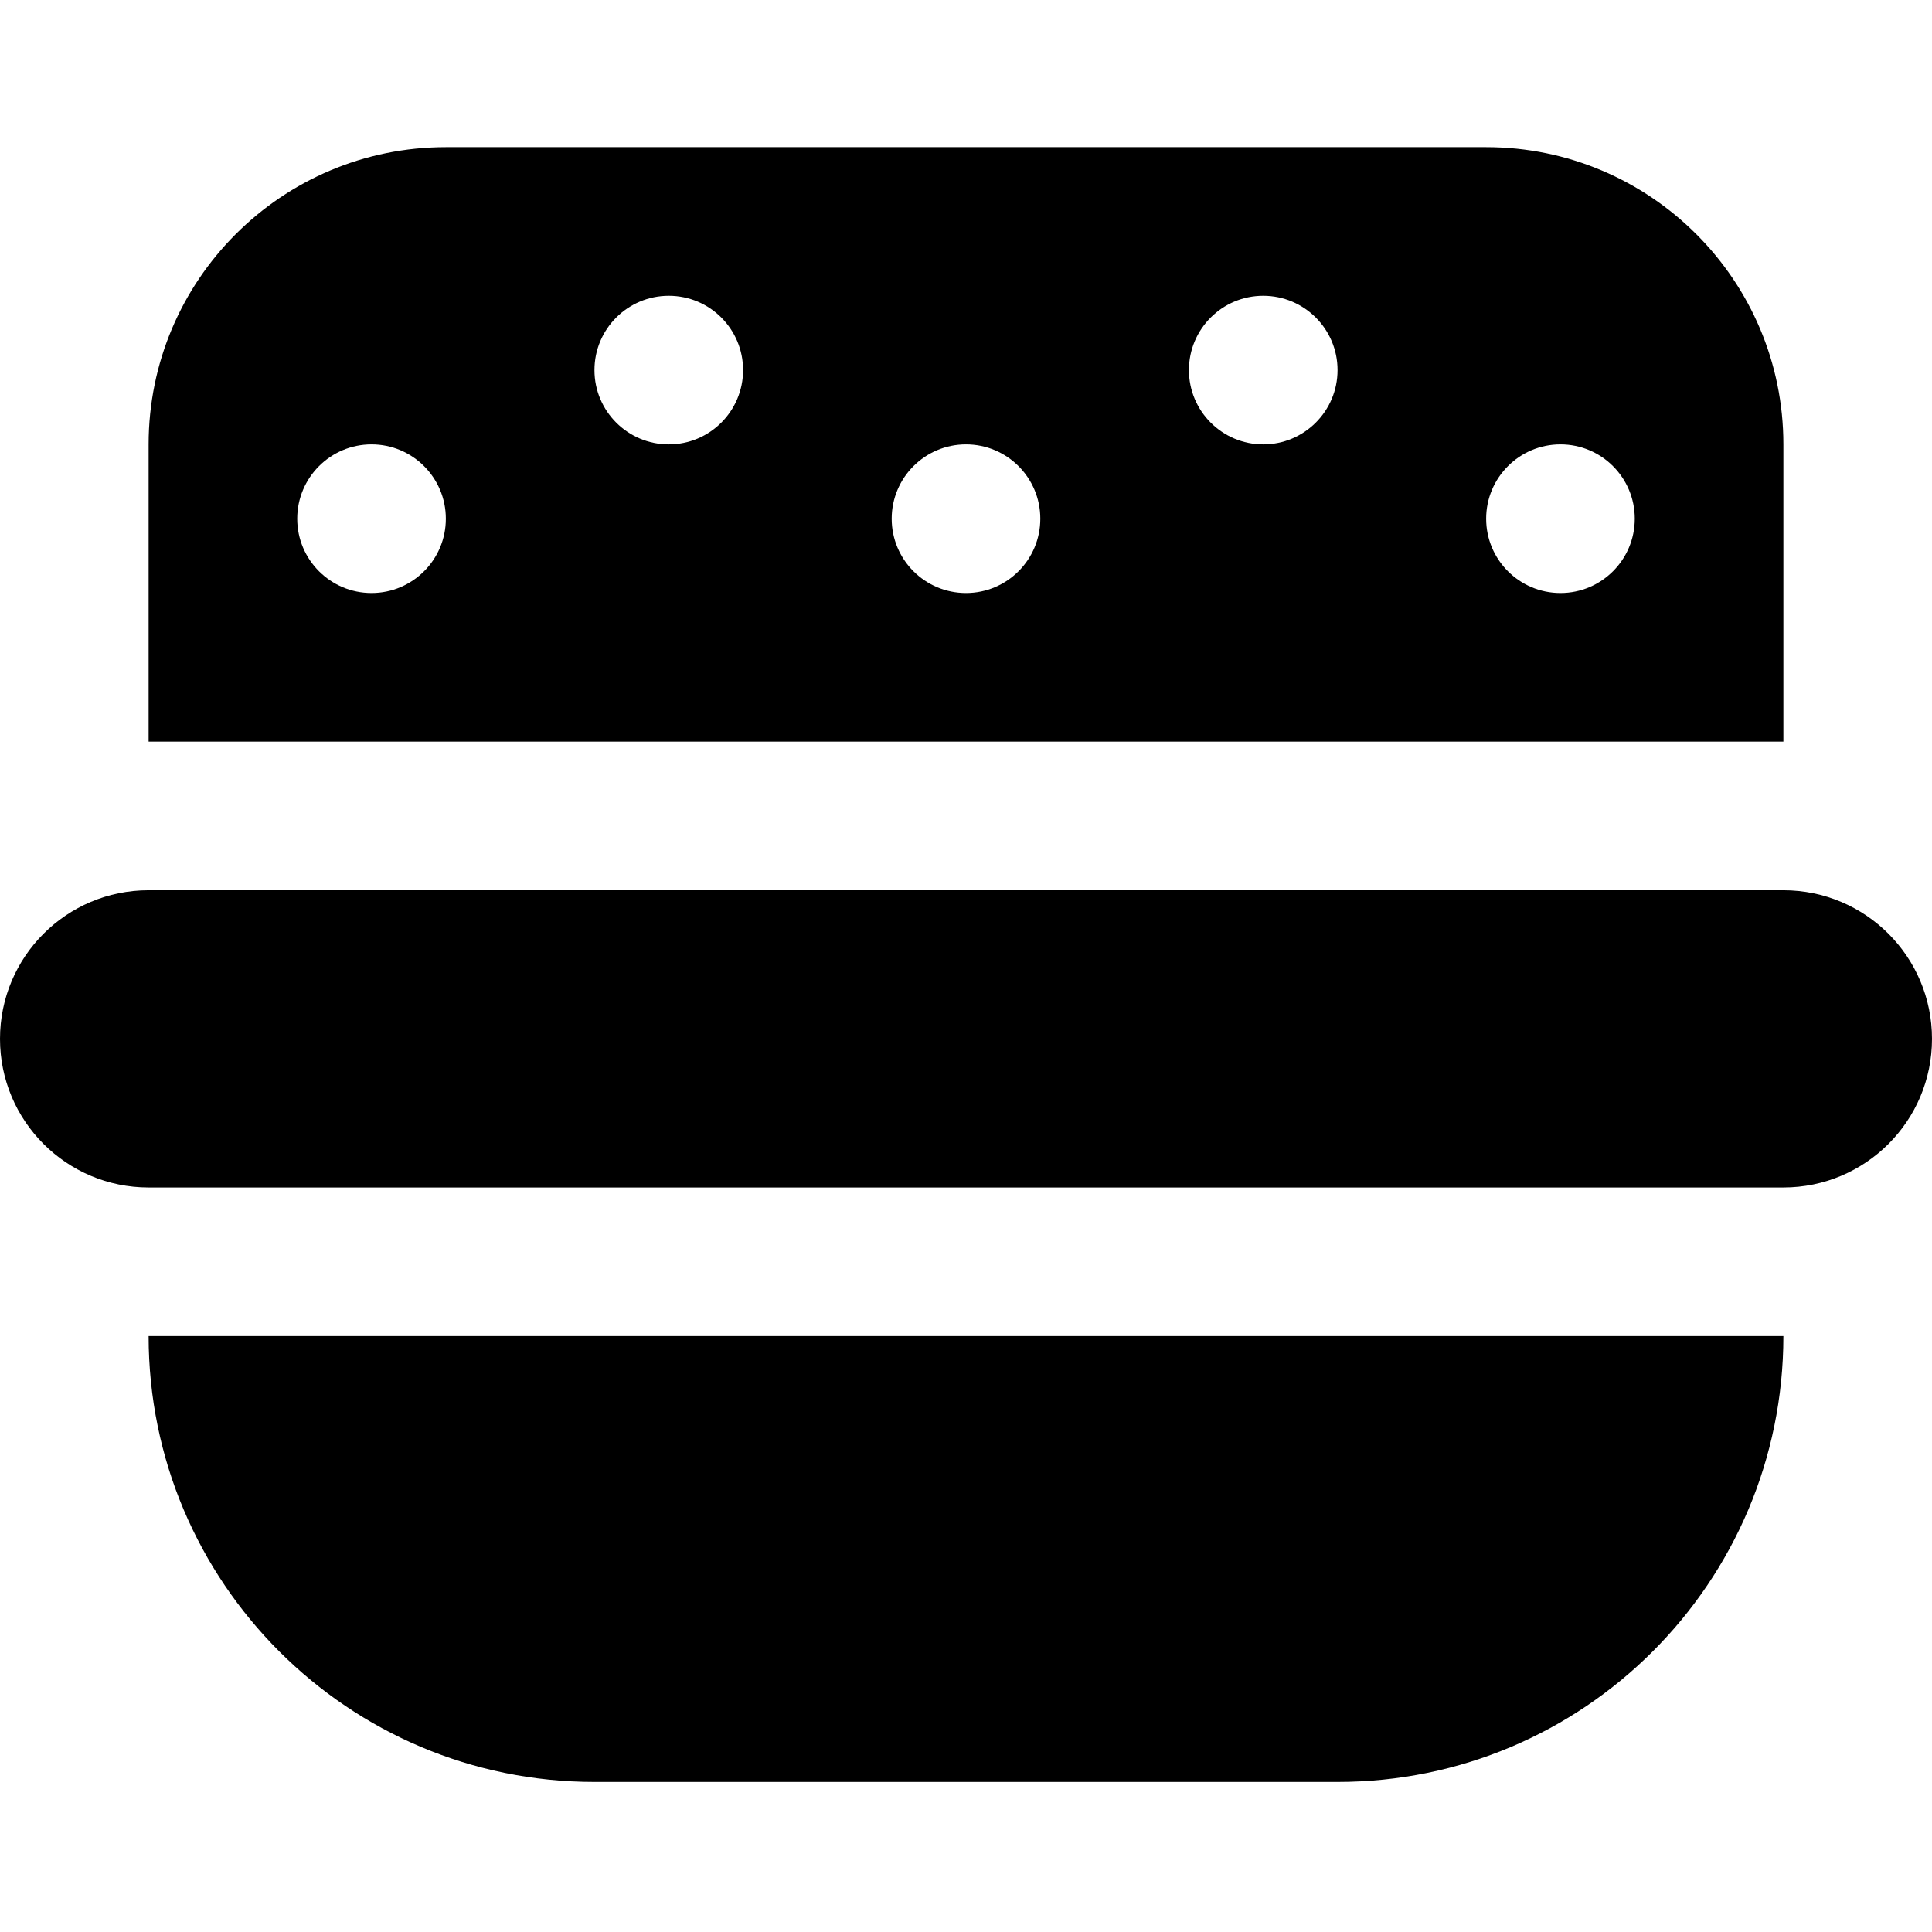 <svg viewBox="0 0 512 512" xmlns="http://www.w3.org/2000/svg"><path d="M 512 275.308 C 512 297.06 494.368 314.693 472.615 314.693 L 39.385 314.693 C 17.632 314.693 0 297.06 0 275.308 C 0 253.557 17.632 235.924 39.385 235.924 L 472.615 235.924 C 494.368 235.924 512 253.556 512 275.308 Z M 98.461 354.078 L 39.385 354.078 C 39.385 419.333 92.282 472.23 157.539 472.23 L 354.463 472.23 C 419.718 472.23 472.615 419.333 472.615 354.078 L 98.461 354.078 Z M 78.769 196.539 L 39.385 196.539 L 39.385 117.769 C 39.385 74.265 74.65 39 118.154 39 L 393.846 39 C 437.351 39 472.615 74.265 472.615 117.769 L 472.615 196.539 L 78.769 196.539 Z M 393.846 137.461 C 393.846 148.336 402.664 157.154 413.539 157.154 C 424.414 157.154 433.23 148.336 433.23 137.461 C 433.23 126.586 424.414 117.769 413.539 117.769 C 402.664 117.769 393.846 126.588 393.846 137.461 Z M 315.078 98.076 C 315.078 108.951 323.895 117.769 334.769 117.769 C 345.644 117.769 354.463 108.951 354.463 98.076 C 354.463 87.202 345.644 78.385 334.769 78.385 C 323.895 78.385 315.078 87.203 315.078 98.076 Z M 236.308 137.461 C 236.308 148.336 245.127 157.154 256 157.154 C 266.873 157.154 275.693 148.336 275.693 137.461 C 275.693 126.586 266.875 117.769 256 117.769 C 245.125 117.769 236.308 126.588 236.308 137.461 Z M 157.539 98.076 C 157.539 108.951 166.357 117.769 177.231 117.769 C 188.104 117.769 196.924 108.951 196.924 98.076 C 196.924 87.202 188.105 78.385 177.231 78.385 C 166.356 78.385 157.539 87.203 157.539 98.076 Z M 78.769 137.461 C 78.769 148.336 87.588 157.154 98.461 157.154 C 109.334 157.154 118.154 148.336 118.154 137.461 C 118.154 126.586 109.336 117.769 98.461 117.769 C 87.586 117.769 78.769 126.588 78.769 137.461 Z"/></svg>